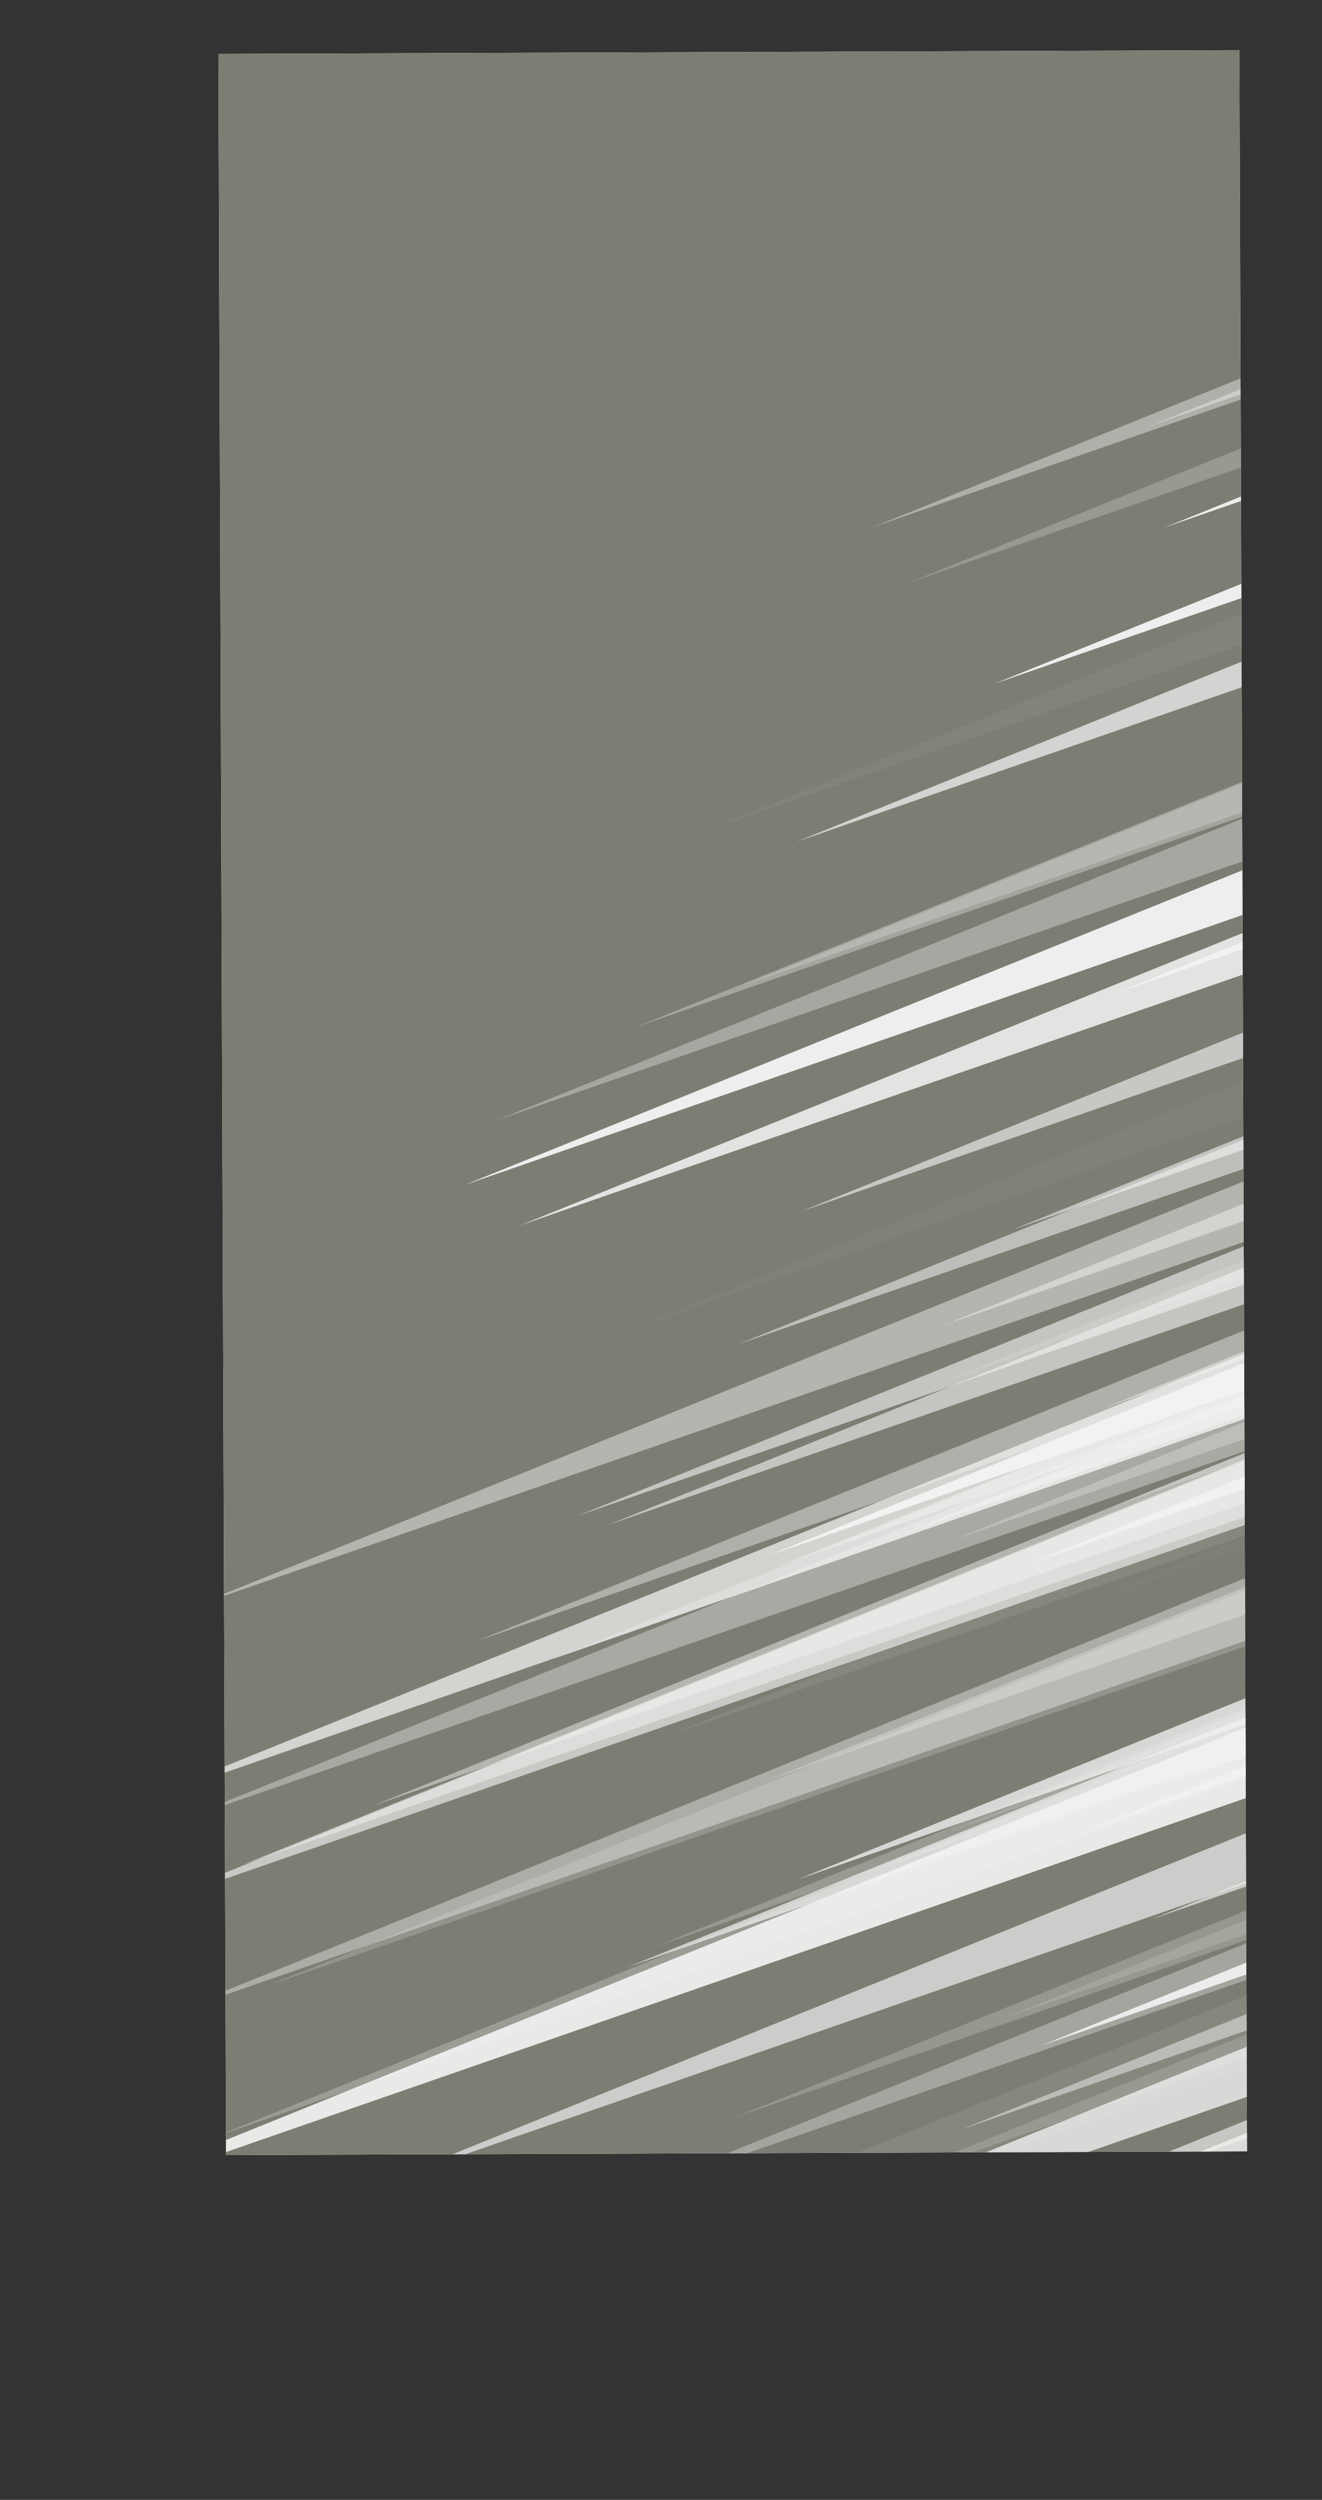 <svg xmlns="http://www.w3.org/2000/svg" xmlns:xlink="http://www.w3.org/1999/xlink" viewBox="0 0 153.79 290.71"><rect x="0" y="0" width="153.79" height="290.71" fill="#333333" stroke="none"/><defs><style>.cls-1{fill:#ededed;}.cls-2{clip-path:url(#clip-path);}.cls-3{fill:#7c7e73;}.cls-10,.cls-11,.cls-12,.cls-13,.cls-14,.cls-15,.cls-16,.cls-17,.cls-18,.cls-19,.cls-20,.cls-21,.cls-22,.cls-23,.cls-24,.cls-25,.cls-26,.cls-27,.cls-28,.cls-29,.cls-30,.cls-31,.cls-32,.cls-33,.cls-34,.cls-35,.cls-36,.cls-37,.cls-38,.cls-39,.cls-4,.cls-40,.cls-41,.cls-42,.cls-43,.cls-44,.cls-45,.cls-46,.cls-47,.cls-48,.cls-49,.cls-5,.cls-50,.cls-51,.cls-52,.cls-53,.cls-54,.cls-55,.cls-56,.cls-57,.cls-58,.cls-59,.cls-6,.cls-60,.cls-61,.cls-62,.cls-63,.cls-64,.cls-65,.cls-66,.cls-67,.cls-68,.cls-69,.cls-7,.cls-70,.cls-71,.cls-72,.cls-73,.cls-8,.cls-9{fill:#f2f2f2;}.cls-4{opacity:0.29;}.cls-5{opacity:0.5;}.cls-6{opacity:0.43;}.cls-7{opacity:0.87;}.cls-8{opacity:0.35;}.cls-9{opacity:0.55;}.cls-10{opacity:0.27;}.cls-11{opacity:0.68;}.cls-12{opacity:0.31;}.cls-13{opacity:0.5;}.cls-14{opacity:0.47;}.cls-15{opacity:0.92;}.cls-16{opacity:0.11;}.cls-17{opacity:0.16;}.cls-18{opacity:0.89;}.cls-19{opacity:0.73;}.cls-20{opacity:0.6;}.cls-21{opacity:0.8;}.cls-22{opacity:0.25;}.cls-23{opacity:0.34;}.cls-24{opacity:0.02;}.cls-25{opacity:0.05;}.cls-26{opacity:0.15;}.cls-27{opacity:0.05;}.cls-28{opacity:0.09;}.cls-29{opacity:0.97;}.cls-30{opacity:0.78;}.cls-31{opacity:0.24;}.cls-32{opacity:0.33;}.cls-33{opacity:0.49;}.cls-34{opacity:0.61;}.cls-35{opacity:0.22;}.cls-36{opacity:0.95;}.cls-37{opacity:0.76;}.cls-38{opacity:0.14;}.cls-39{opacity:0.9;}.cls-40{opacity:0.66;}.cls-41{opacity:0.37;}.cls-42{opacity:0.03;}.cls-43{opacity:0.17;}.cls-44{opacity:0.33;}.cls-45{opacity:0.41;}.cls-46{opacity:0.4;}.cls-47{opacity:0.44;}.cls-48{opacity:0.26;}.cls-49{opacity:0.53;}.cls-50{opacity:0.74;}.cls-51{opacity:0.63;}.cls-52{opacity:0.77;}.cls-53{opacity:0.09;}.cls-54{opacity:0.25;}.cls-55{opacity:0.42;}.cls-56{opacity:0.93;}.cls-57{opacity:0.62;}.cls-58{opacity:0.95;}.cls-59{opacity:0.43;}.cls-60{opacity:0.63;}.cls-61{opacity:0.49;}.cls-62{opacity:0.47;}.cls-63{opacity:0.7;}.cls-64{opacity:0.39;}.cls-65{opacity:0.61;}.cls-66{opacity:0.2;}.cls-67{opacity:1;}.cls-68{opacity:0.34;}.cls-69{opacity:0.98;}.cls-70{opacity:0.96;}.cls-71{opacity:0.39;}.cls-72{opacity:0.64;}.cls-73{opacity:0.74;}</style><clipPath id="clip-path" transform="translate(25.43 5.83)"><rect class="cls-1" x="0.44" y="0.21" width="118.77" height="244.35" transform="translate(120.08 244.56) rotate(179.79)"/></clipPath></defs><g id="Capa_2" data-name="Capa 2"><g id="Layer_1" data-name="Layer 1"><rect class="cls-1" x="0.44" y="0.21" width="118.77" height="244.35" transform="translate(145.51 250.39) rotate(179.79)"/><g class="cls-2"><rect class="cls-3" x="-1.28" y="-5.61" width="125.42" height="253.7" transform="translate(148.73 248.09) rotate(179.79)"/><polygon class="cls-4" points="153.48 164.31 153.47 161.85 110.73 179.14 153.48 164.31"/><polygon class="cls-5" points="153.39 138.97 153.38 136.46 109.71 154.13 153.39 138.97"/><polygon class="cls-6" points="153.45 156.84 153.43 151.2 55.4 190.86 153.45 156.84"/><polygon class="cls-7" points="153.28 110.32 153.26 104.98 60.43 142.53 153.28 110.32"/><polygon class="cls-8" points="153.24 97.15 153.22 91.67 57.77 130.28 153.24 97.15"/><polygon class="cls-9" points="153.37 132.91 153.35 129.03 85.8 156.35 153.37 132.91"/><polygon class="cls-10" points="153.62 203.88 153.59 196.49 25.02 248.49 153.62 203.88"/><polygon class="cls-11" points="153.66 215.99 153.64 209.67 43.71 254.13 153.66 215.99"/><polygon class="cls-12" points="153.55 184.73 153.54 181.03 89.24 207.04 153.55 184.73"/><polygon class="cls-13" points="153.44 155.06 153.44 153.62 128.54 163.69 153.44 155.06"/><polygon class="cls-14" points="153.5 171.78 153.48 165.46 43.36 210 153.5 171.78"/><polygon class="cls-15" points="153.63 206.08 153.6 197.36 1.91 258.72 153.63 206.08"/><polygon class="cls-16" points="153.19 85.4 153.19 84.97 145.84 87.95 153.19 85.4"/><polygon class="cls-17" points="153.68 221.91 153.68 219.76 116.32 234.87 153.68 221.91"/><polygon class="cls-18" points="153.5 170.12 153.49 168.18 119.81 181.81 153.5 170.12"/><polygon class="cls-19" points="153.47 161.97 153.44 153.92 13.42 210.56 153.47 161.97"/><polygon class="cls-20" points="153.01 33.38 153.01 32.85 143.93 36.53 153.01 33.38"/><polygon class="cls-21" points="153.79 250.36 153.76 244.51 51.95 285.69 153.79 250.36"/><polygon class="cls-22" points="153.22 91.42 153.2 87.58 86.36 114.62 153.22 91.42"/><polygon class="cls-23" points="153.7 227.22 153.69 222.46 70.74 256.01 153.7 227.22"/><polygon class="cls-24" points="153.52 177.03 153.52 175.29 123.19 187.56 153.52 177.03"/><polygon class="cls-25" points="153.15 71.94 153.13 67.84 81.85 96.67 153.15 71.94"/><polygon class="cls-26" points="153.6 197.99 153.59 195.51 110.42 212.97 153.6 197.99"/><polygon class="cls-27" points="153.22 90.96 153.21 90.47 144.64 93.93 153.22 90.96"/><polygon class="cls-28" points="153.74 237.37 153.71 228.53 0 290.71 153.74 237.37"/><polygon class="cls-29" points="153.26 103.38 153.24 97.68 53.97 137.83 153.26 103.38"/><polygon class="cls-30" points="153.75 240.83 153.73 234.5 43.69 279.02 153.75 240.83"/><polygon class="cls-31" points="153.07 51.34 153.06 48.62 105.75 67.75 153.07 51.34"/><polygon class="cls-32" points="153.36 130.63 153.35 128.59 117.97 142.9 153.36 130.63"/><polygon class="cls-33" points="153.51 173.39 153.48 166.18 27.98 216.94 153.51 173.39"/><polygon class="cls-34" points="153.42 148.65 153.41 143.9 70.75 177.33 153.42 148.65"/><polygon class="cls-35" points="153.69 222.57 153.67 218.65 85.36 246.28 153.69 222.57"/><polygon class="cls-36" points="153.09 55.23 153.08 54.21 135.45 61.35 153.09 55.23"/><polygon class="cls-37" points="153.28 110.33 153.28 109.89 145.57 113.01 153.28 110.33"/><polygon class="cls-38" points="153.41 145.56 153.4 143.04 109.57 160.77 153.41 145.56"/><polygon class="cls-39" points="153.61 201.2 153.61 200.13 135.07 207.63 153.61 201.2"/><polygon class="cls-40" points="153.66 216.37 153.66 215.23 133.91 223.22 153.66 216.37"/><polygon class="cls-41" points="153.48 165.74 153.46 158.05 19.74 212.14 153.48 165.74"/><polygon class="cls-42" points="153.34 126.84 153.33 122.23 73.13 154.67 153.34 126.84"/><polygon class="cls-43" points="153.74 236.18 153.72 233.06 99.44 255.02 153.74 236.18"/><polygon class="cls-44" points="153.47 162.01 153.45 156.9 64.4 192.91 153.47 162.01"/><polygon class="cls-45" points="153.36 130.69 153.35 128.64 117.59 143.1 153.36 130.69"/><polygon class="cls-46" points="153.56 187.79 153.53 180.01 18.16 234.77 153.56 187.79"/><polygon class="cls-47" points="153.04 42.84 153.04 41.73 133.73 49.54 153.04 42.84"/><polygon class="cls-48" points="153.49 166.84 153.48 165.46 129.44 175.18 153.49 166.84"/><polygon class="cls-49" points="153.46 160.31 153.45 156.7 90.62 182.11 153.46 160.31"/><polygon class="cls-50" points="153.16 76.9 153.15 73.42 92.65 97.89 153.16 76.9"/><polygon class="cls-51" points="153.32 120.01 153.31 116.56 93.21 140.87 153.32 120.01"/><polygon class="cls-52" points="153.6 197.47 153.58 193.97 92.72 218.59 153.6 197.47"/><polygon class="cls-53" points="153.52 175.53 153.5 171.17 77.66 201.85 153.52 175.53"/><polygon class="cls-54" points="153.6 199.54 153.59 195.09 76.14 226.41 153.6 199.54"/><polygon class="cls-55" points="153.3 115.42 153.3 115 145.97 117.97 153.3 115.42"/><polygon class="cls-56" points="153.7 226.59 153.69 224.71 120.97 237.94 153.7 226.59"/><polygon class="cls-57" points="153.47 161.54 153.46 158.76 105.12 178.31 153.47 161.54"/><polygon class="cls-58" points="153.62 203.47 153.61 201.84 125.43 213.24 153.62 203.47"/><polygon class="cls-59" points="153.04 43.44 153.03 40.47 101.5 61.32 153.04 43.44"/><polygon class="cls-60" points="153.77 245.63 153.76 243.02 108.36 261.38 153.77 245.63"/><polygon class="cls-61" points="153.72 233.1 153.72 230.69 111.78 247.66 153.72 233.1"/><polygon class="cls-62" points="153.4 141.4 153.37 133.86 22.09 186.96 153.4 141.4"/><polygon class="cls-63" points="153.61 200.8 153.59 196.16 72.95 228.78 153.61 200.8"/><polygon class="cls-64" points="153.16 76.35 153.16 76.04 147.77 78.22 153.16 76.35"/><polygon class="cls-65" points="153.41 146.37 153.4 141.41 67.16 176.29 153.41 146.37"/><polygon class="cls-66" points="153.56 188.44 153.54 181.4 30.97 230.98 153.56 188.44"/><polygon class="cls-67" points="153.46 158.67 153.44 154.99 89.41 180.89 153.46 158.67"/><polygon class="cls-68" points="153.22 91.94 153.2 87.39 73.91 119.46 153.22 91.94"/><polygon class="cls-69" points="153.27 107.35 153.27 106 129.76 115.51 153.27 107.35"/><polygon class="cls-70" points="153.13 66.53 153.12 64.37 115.58 79.55 153.13 66.53"/><polygon class="cls-71" points="153.34 126.39 153.34 126.14 149.07 127.87 153.34 126.39"/><polygon class="cls-72" points="153.51 174.32 153.49 166.3 13.89 222.76 153.51 174.32"/><polygon class="cls-73" points="153.38 136.46 153.38 135.97 144.95 139.38 153.38 136.46"/></g></g></g></svg>
